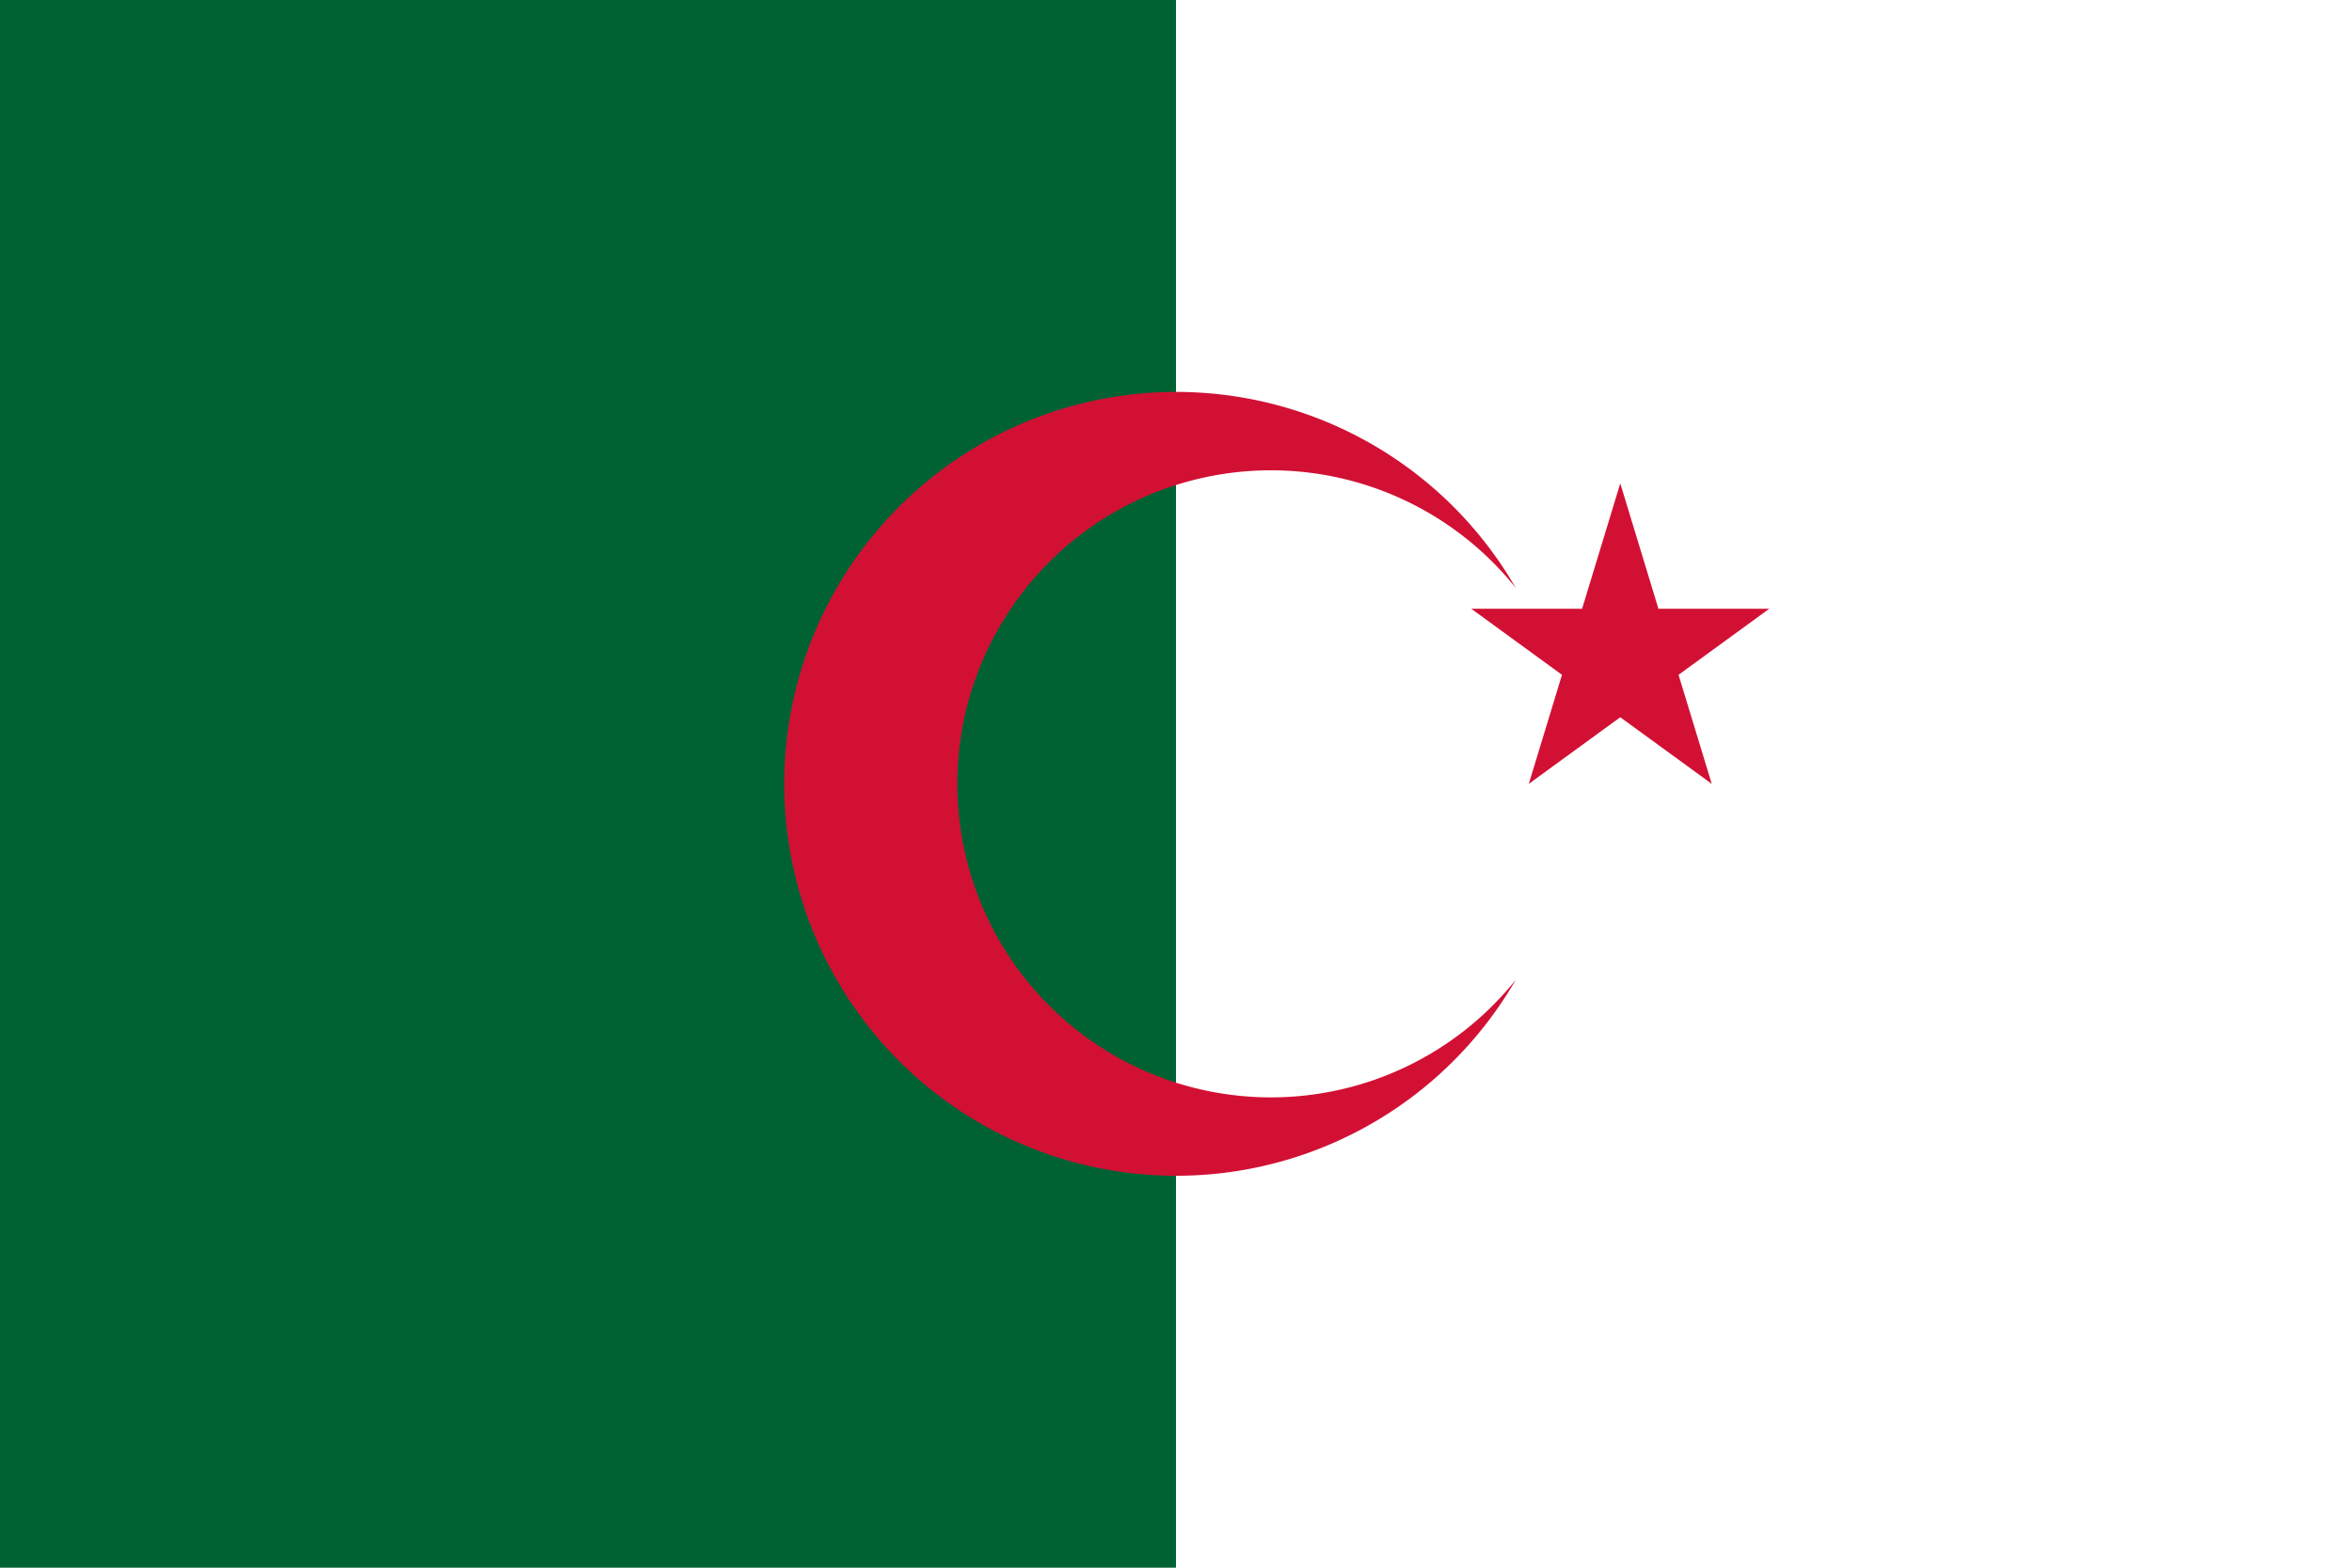 <?xml version="1.0" encoding="UTF-8"?>
<svg xmlns="http://www.w3.org/2000/svg" viewBox="0 0 900 600">
  <!-- White background -->
  <rect width="900" height="600" fill="#fff"/>
  <!-- Green part -->
  <rect width="450" height="600" fill="#006233"/>
  <!-- Red crescent and star -->
  <g fill="#d21034">
    <path d="M580 225a150 150 0 1 0 0 150 120 120 0 1 1 0-150z"/>
    <path d="M585 300l35-115 35 115-92-67h114z"/>
  </g>
</svg> 
